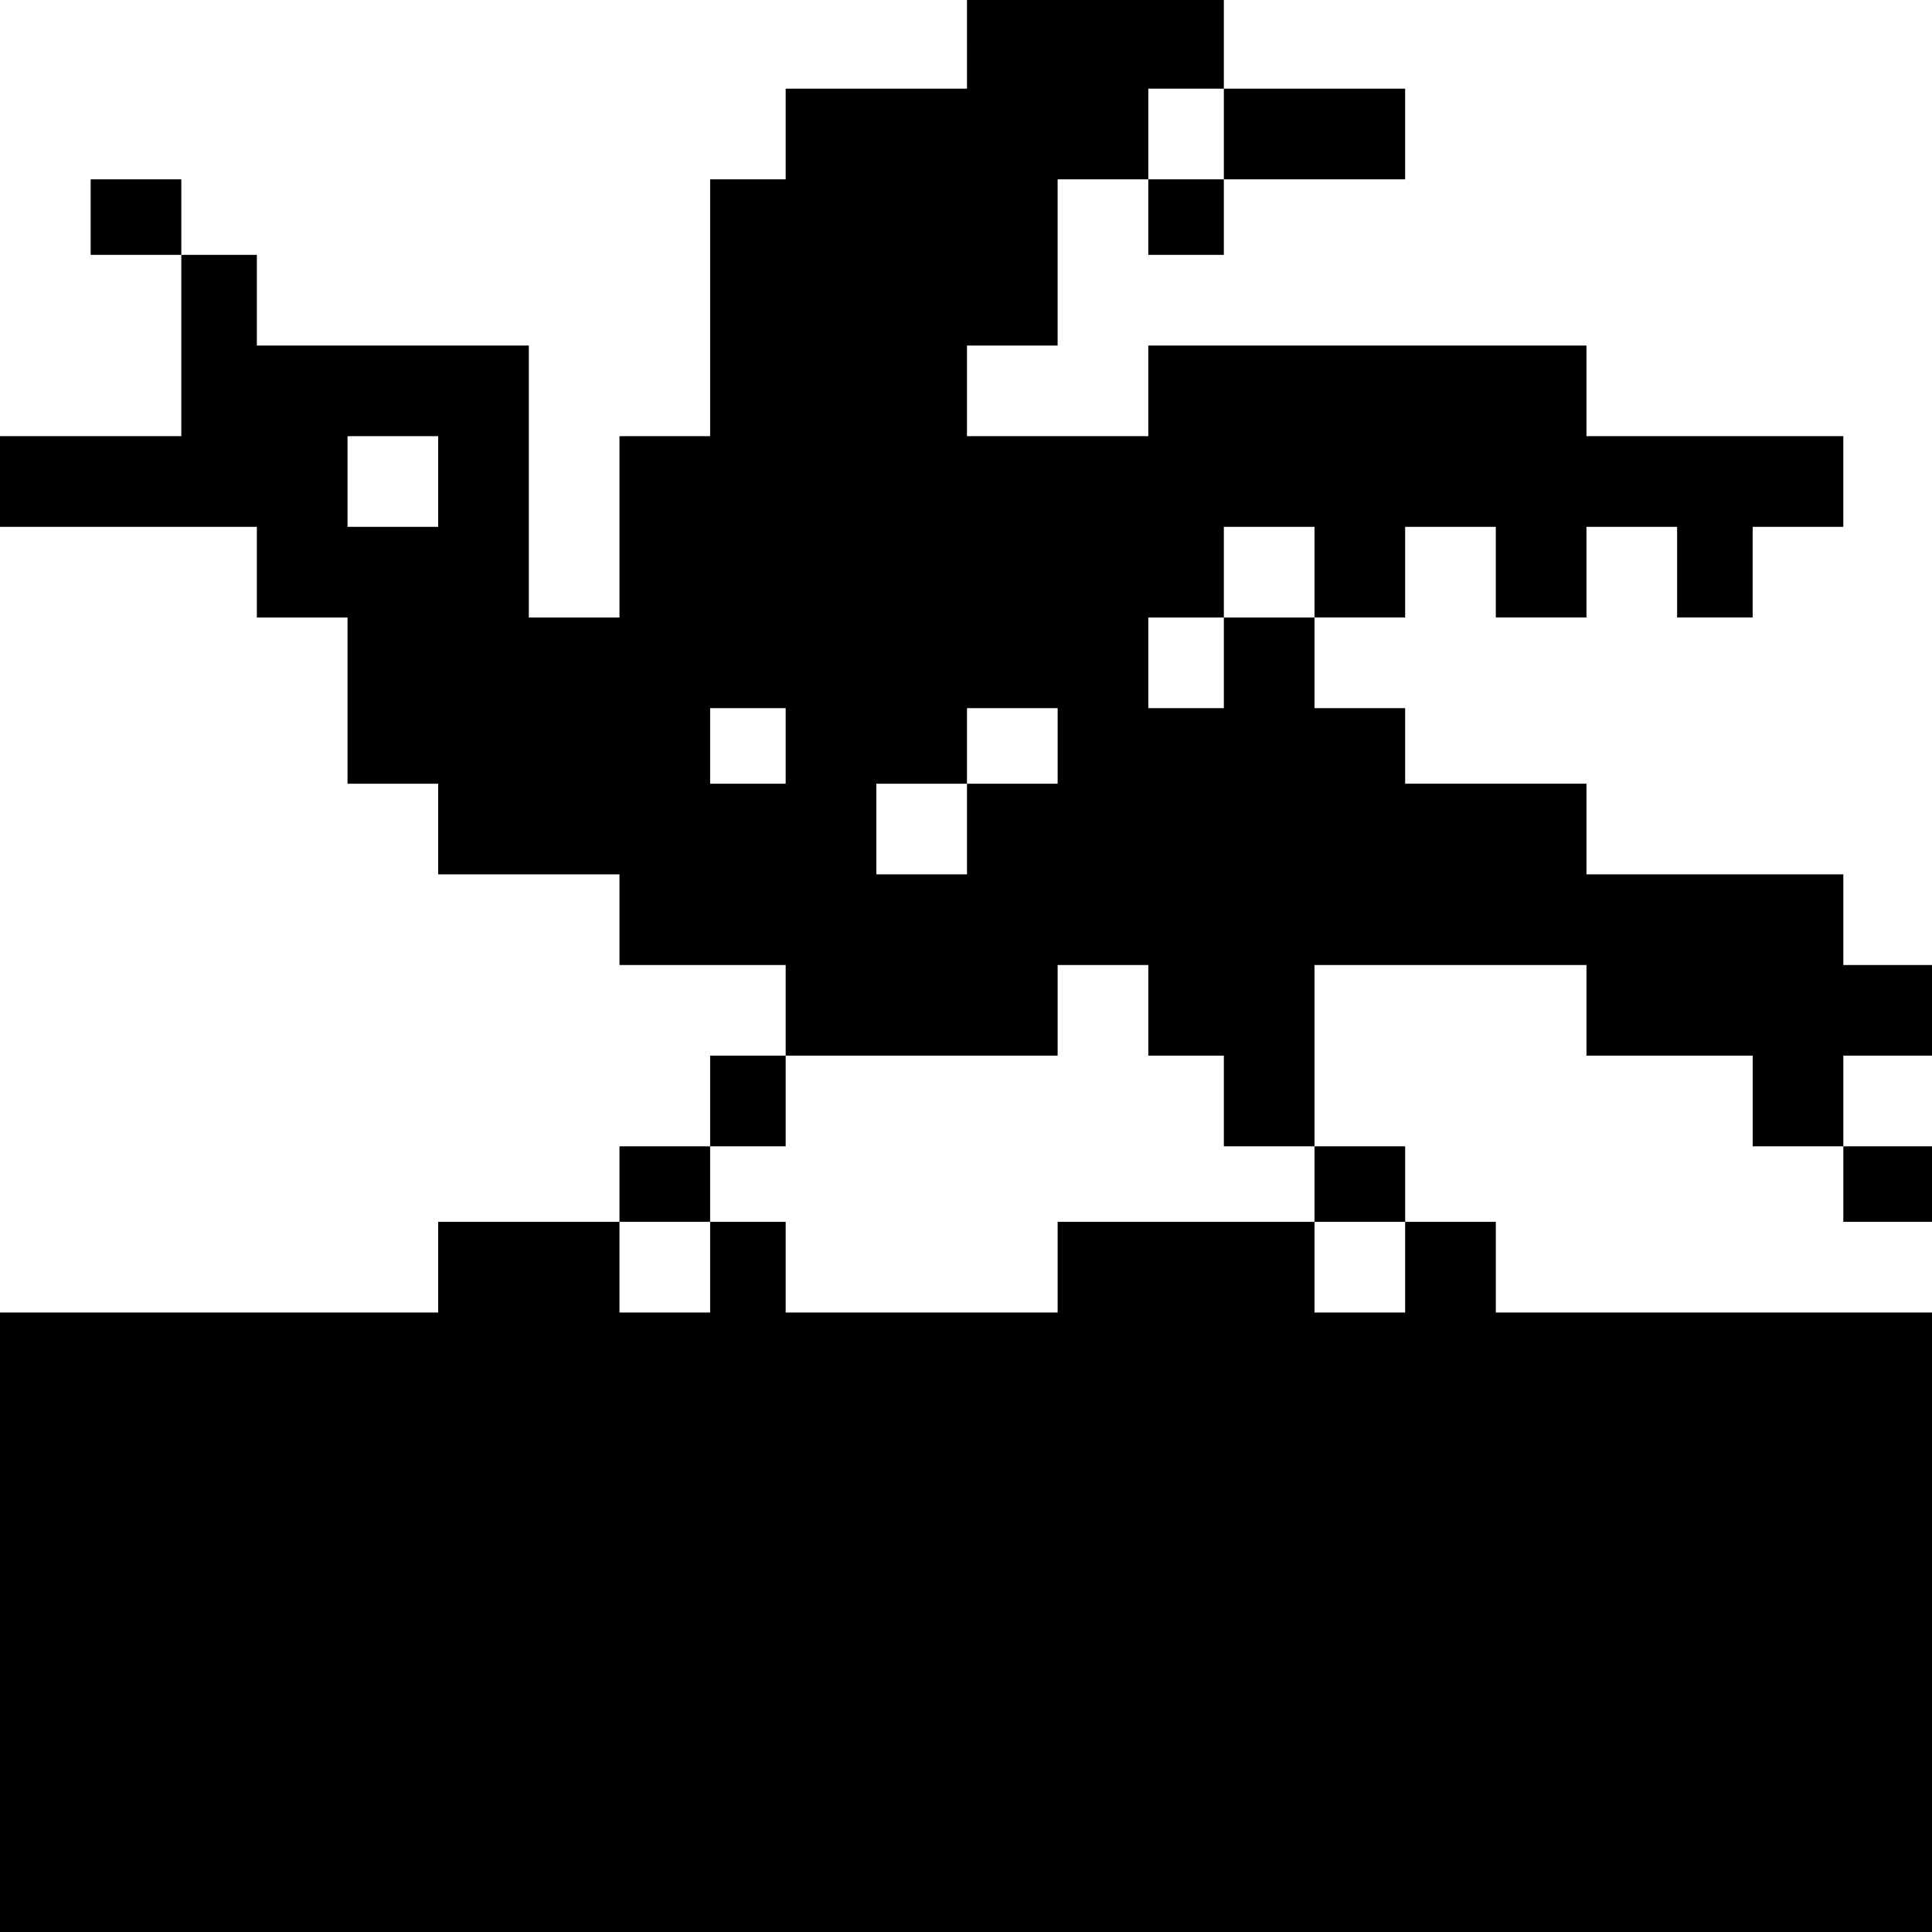 <?xml version="1.0" standalone="no"?>
<!DOCTYPE svg PUBLIC "-//W3C//DTD SVG 20010904//EN"
 "http://www.w3.org/TR/2001/REC-SVG-20010904/DTD/svg10.dtd">
<svg version="1.0" xmlns="http://www.w3.org/2000/svg"
 width="468pt" height="468pt" viewBox="0 0 468 468"
 preserveAspectRatio="xMidYMid meet">
<g transform="translate(0,468) scale(0.366,-0.366)"
fill="#000000" stroke="none">
<path d="M640 1250 l0 -30 -60 0 -60 0 0 -30 0 -30 -25 0 -25 0 0 -85 0 -85
-30 0 -30 0 0 -60 0 -60 -30 0 -30 0 0 90 0 90 -90 0 -90 0 0 30 0 30 -25 0
-25 0 0 25 0 25 -30 0 -30 0 0 -25 0 -25 30 0 30 0 0 -60 0 -60 -60 0 -60 0 0
-30 0 -30 85 0 85 0 0 -30 0 -30 30 0 30 0 0 -55 0 -55 30 0 30 0 0 -30 0 -30
60 0 60 0 0 -30 0 -30 55 0 55 0 0 -30 0 -30 -25 0 -25 0 0 -30 0 -30 -30 0
-30 0 0 -25 0 -25 -60 0 -60 0 0 -30 0 -30 -145 0 -145 0 0 -205 0 -205 640 0
640 0 0 205 0 205 -145 0 -145 0 0 30 0 30 -30 0 -30 0 0 25 0 25 -30 0 -30 0
0 60 0 60 90 0 90 0 0 -30 0 -30 55 0 55 0 0 -30 0 -30 30 0 30 0 0 -25 0 -25
30 0 30 0 0 25 0 25 -30 0 -30 0 0 30 0 30 30 0 30 0 0 30 0 30 -30 0 -30 0 0
30 0 30 -85 0 -85 0 0 30 0 30 -60 0 -60 0 0 25 0 25 -30 0 -30 0 0 30 0 30
30 0 30 0 0 30 0 30 30 0 30 0 0 -30 0 -30 30 0 30 0 0 30 0 30 30 0 30 0 0
-30 0 -30 25 0 25 0 0 30 0 30 30 0 30 0 0 30 0 30 -85 0 -85 0 0 30 0 30
-145 0 -145 0 0 -30 0 -30 -60 0 -60 0 0 30 0 30 30 0 30 0 0 55 0 55 30 0 30
0 0 -25 0 -25 25 0 25 0 0 25 0 25 60 0 60 0 0 30 0 30 -60 0 -60 0 0 30 0 30
-85 0 -85 0 0 -30z m170 -60 l0 -30 -25 0 -25 0 0 30 0 30 25 0 25 0 0 -30z
m-520 -230 l0 -30 -30 0 -30 0 0 30 0 30 30 0 30 0 0 -30z m580 -60 l0 -30
-30 0 -30 0 0 -30 0 -30 -25 0 -25 0 0 30 0 30 25 0 25 0 0 30 0 30 30 0 30 0
0 -30z m-350 -115 l0 -25 -25 0 -25 0 0 25 0 25 25 0 25 0 0 -25z m180 0 l0
-25 -30 0 -30 0 0 -30 0 -30 -30 0 -30 0 0 30 0 30 30 0 30 0 0 25 0 25 30 0
30 0 0 -25z m60 -175 l0 -30 25 0 25 0 0 -30 0 -30 30 0 30 0 0 -25 0 -25 30
0 30 0 0 -30 0 -30 -30 0 -30 0 0 30 0 30 -85 0 -85 0 0 -30 0 -30 -90 0 -90
0 0 30 0 30 -25 0 -25 0 0 -30 0 -30 -30 0 -30 0 0 30 0 30 30 0 30 0 0 25 0
25 25 0 25 0 0 30 0 30 90 0 90 0 0 30 0 30 30 0 30 0 0 -30z"/>
</g>
</svg>
